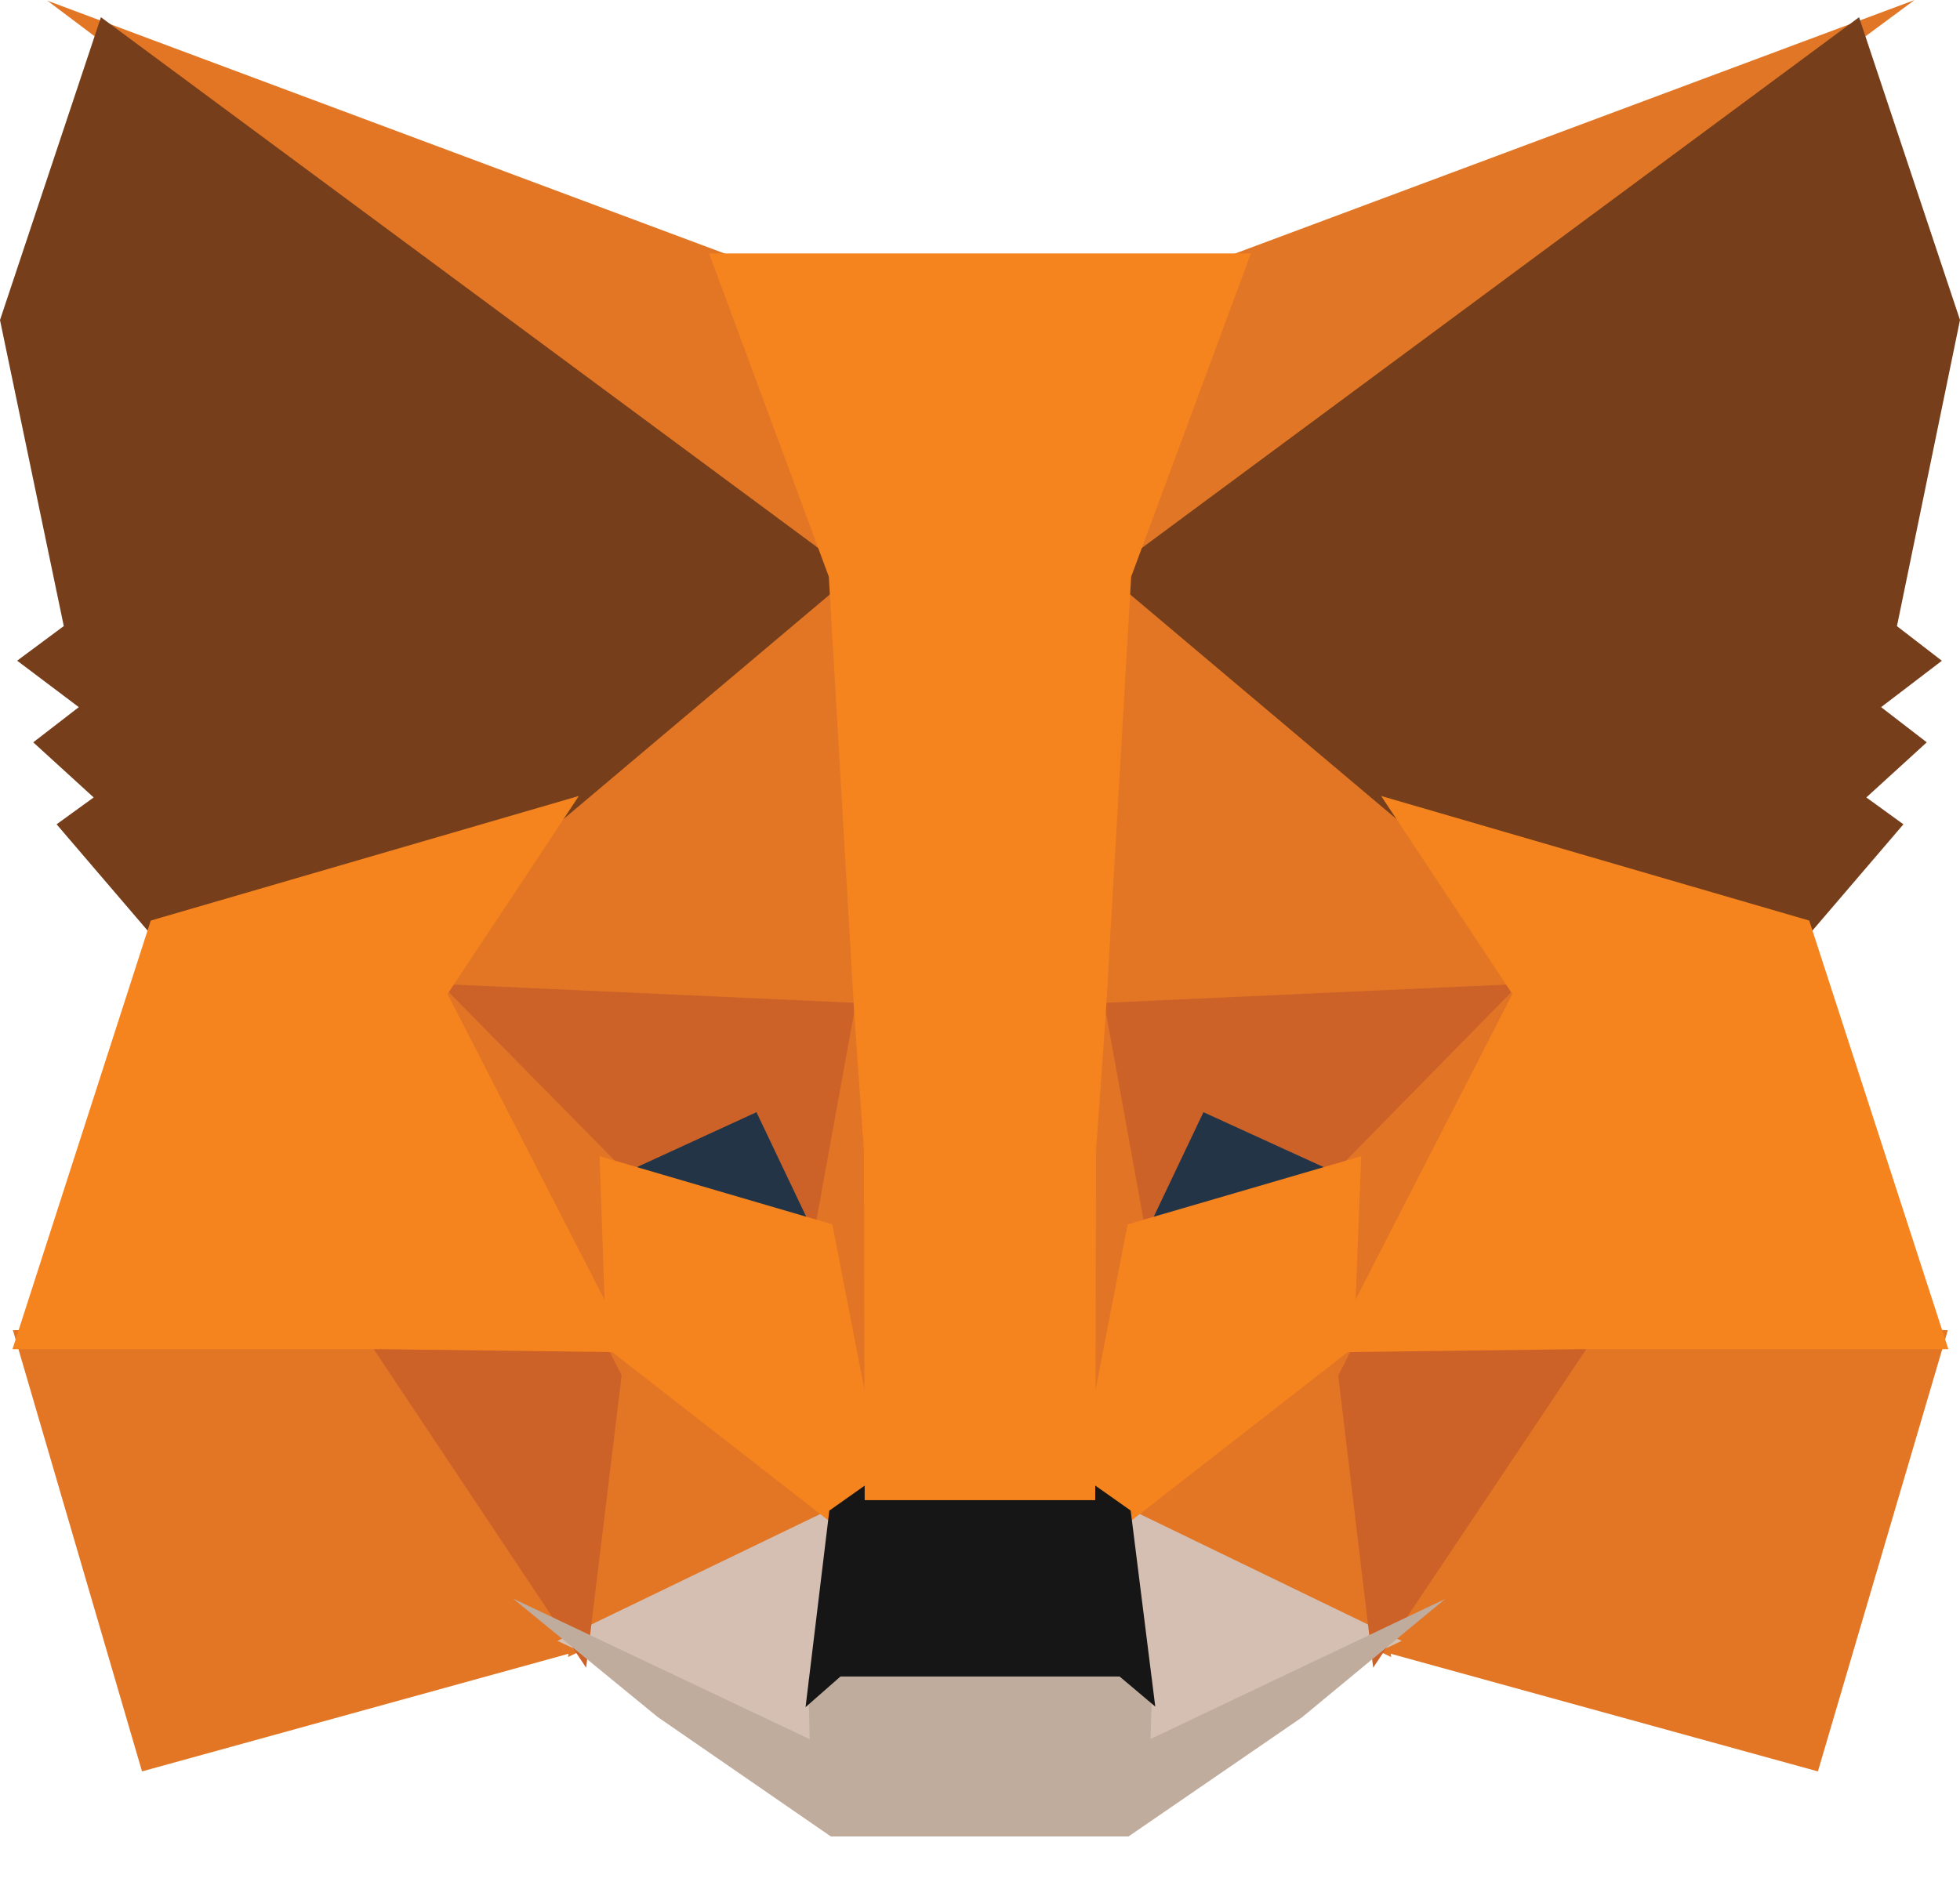 <svg xmlns="http://www.w3.org/2000/svg" width="24" height="23" viewBox="0 0 24 23" fill="none">
    <path d="M23.444 0L13.146 7.62L15.06 3.129L23.444 0Z" fill="#E17726"/>
    <path d="M0.581 0.009L8.941 3.13L10.76 7.679L0.581 0.009Z" fill="#E27625"/>
    <path d="M19.299 16.205L23.851 16.292L22.26 21.696L16.706 20.166L19.299 16.205Z" fill="#E27625"/>
    <path d="M4.7 16.205L7.284 20.166L1.739 21.696L0.158 16.292L4.7 16.205Z" fill="#E27625"/>
    <path d="M10.512 6.521L10.698 12.528L5.132 12.275L6.716 9.887L6.736 9.864L10.512 6.521Z" fill="#E27625"/>
    <path d="M13.43 6.453L17.264 9.863L17.284 9.886L18.867 12.275L13.303 12.528L13.43 6.453Z" fill="#E27625"/>
    <path d="M7.447 16.223L10.486 18.591L6.956 20.295L7.447 16.223Z" fill="#E27625"/>
    <path d="M16.554 16.223L17.035 20.296L13.514 18.591L16.554 16.223Z" fill="#E27625"/>
    <path d="M13.592 18.367L17.164 20.097L13.841 21.676L13.876 20.633L13.592 18.367Z" fill="#D5BFB2"/>
    <path d="M10.408 18.368L10.135 20.616L10.157 21.675L6.826 20.097L10.408 18.368Z" fill="#D5BFB2"/>
    <path d="M9.375 13.312L10.309 15.274L7.13 14.342L9.375 13.312Z" fill="#233447"/>
    <path d="M14.624 13.312L16.88 14.343L13.691 15.274L14.624 13.312Z" fill="#233447"/>
    <path d="M7.69 16.203L7.177 20.426L4.423 16.295L7.69 16.203Z" fill="#CC6228"/>
    <path d="M16.31 16.203L19.578 16.295L16.814 20.426L16.31 16.203Z" fill="#CC6228"/>
    <path d="M18.948 12.036L16.57 14.46L14.736 13.622L13.859 15.467L13.283 12.294L18.948 12.036Z" fill="#CC6228"/>
    <path d="M5.051 12.036L10.716 12.294L10.141 15.467L9.263 13.622L7.439 14.46L5.051 12.036Z" fill="#CC6228"/>
    <path d="M4.891 11.539L7.581 14.269L7.674 16.964L4.891 11.539Z" fill="#E27525"/>
    <path d="M19.112 11.534L16.324 16.969L16.429 14.269L19.112 11.534Z" fill="#E27525"/>
    <path d="M10.585 11.705L10.693 12.387L10.961 14.085L10.789 19.299L9.975 15.11L9.975 15.067L10.585 11.705Z" fill="#E27525"/>
    <path d="M13.414 11.696L14.025 15.068L14.025 15.111L13.209 19.311L13.177 18.26L13.05 14.054L13.414 11.696Z" fill="#E27525"/>
    <path d="M16.668 14.161L16.576 16.503L13.738 18.714L13.165 18.309L13.808 14.996L16.668 14.161Z" fill="#F5841F"/>
    <path d="M7.342 14.161L10.192 14.996L10.835 18.309L10.262 18.714L7.423 16.503L7.342 14.161Z" fill="#F5841F"/>
    <path d="M6.283 19.58L9.914 21.301L9.899 20.566L10.203 20.299H13.797L14.111 20.565L14.088 21.299L17.696 19.584L15.941 21.035L13.818 22.493H10.174L8.052 21.029L6.283 19.58Z" fill="#C0AC9D"/>
    <path d="M13.332 18.139L13.845 18.501L14.146 20.902L13.71 20.534H10.291L9.864 20.909L10.155 18.502L10.668 18.139H13.332Z" fill="#161616"/>
    <path d="M22.764 0.211L24 3.919L23.228 7.669L23.778 8.093L23.034 8.661L23.593 9.092L22.853 9.767L23.307 10.096L22.101 11.505L17.154 10.064L17.111 10.041L13.546 7.034L22.764 0.211Z" fill="#763E1A"/>
    <path d="M1.236 0.211L10.454 7.034L6.889 10.041L6.846 10.064L1.899 11.505L0.693 10.096L1.147 9.767L0.407 9.092L0.965 8.661L0.21 8.092L0.781 7.668L0 3.92L1.236 0.211Z" fill="#763E1A"/>
    <path d="M16.912 9.749L22.154 11.275L23.857 16.524L19.364 16.524L16.268 16.563L18.519 12.175L16.912 9.749Z" fill="#F5841F"/>
    <path d="M7.088 9.749L5.48 12.175L7.732 16.563L4.638 16.524H0.153L1.846 11.275L7.088 9.749Z" fill="#F5841F"/>
    <path d="M15.317 3.104L13.851 7.064L13.54 12.414L13.421 14.091L13.411 18.374H10.588L10.579 14.098L10.46 12.412L10.149 7.064L8.683 3.104H15.317Z" fill="#F5841F"/>
</svg>
